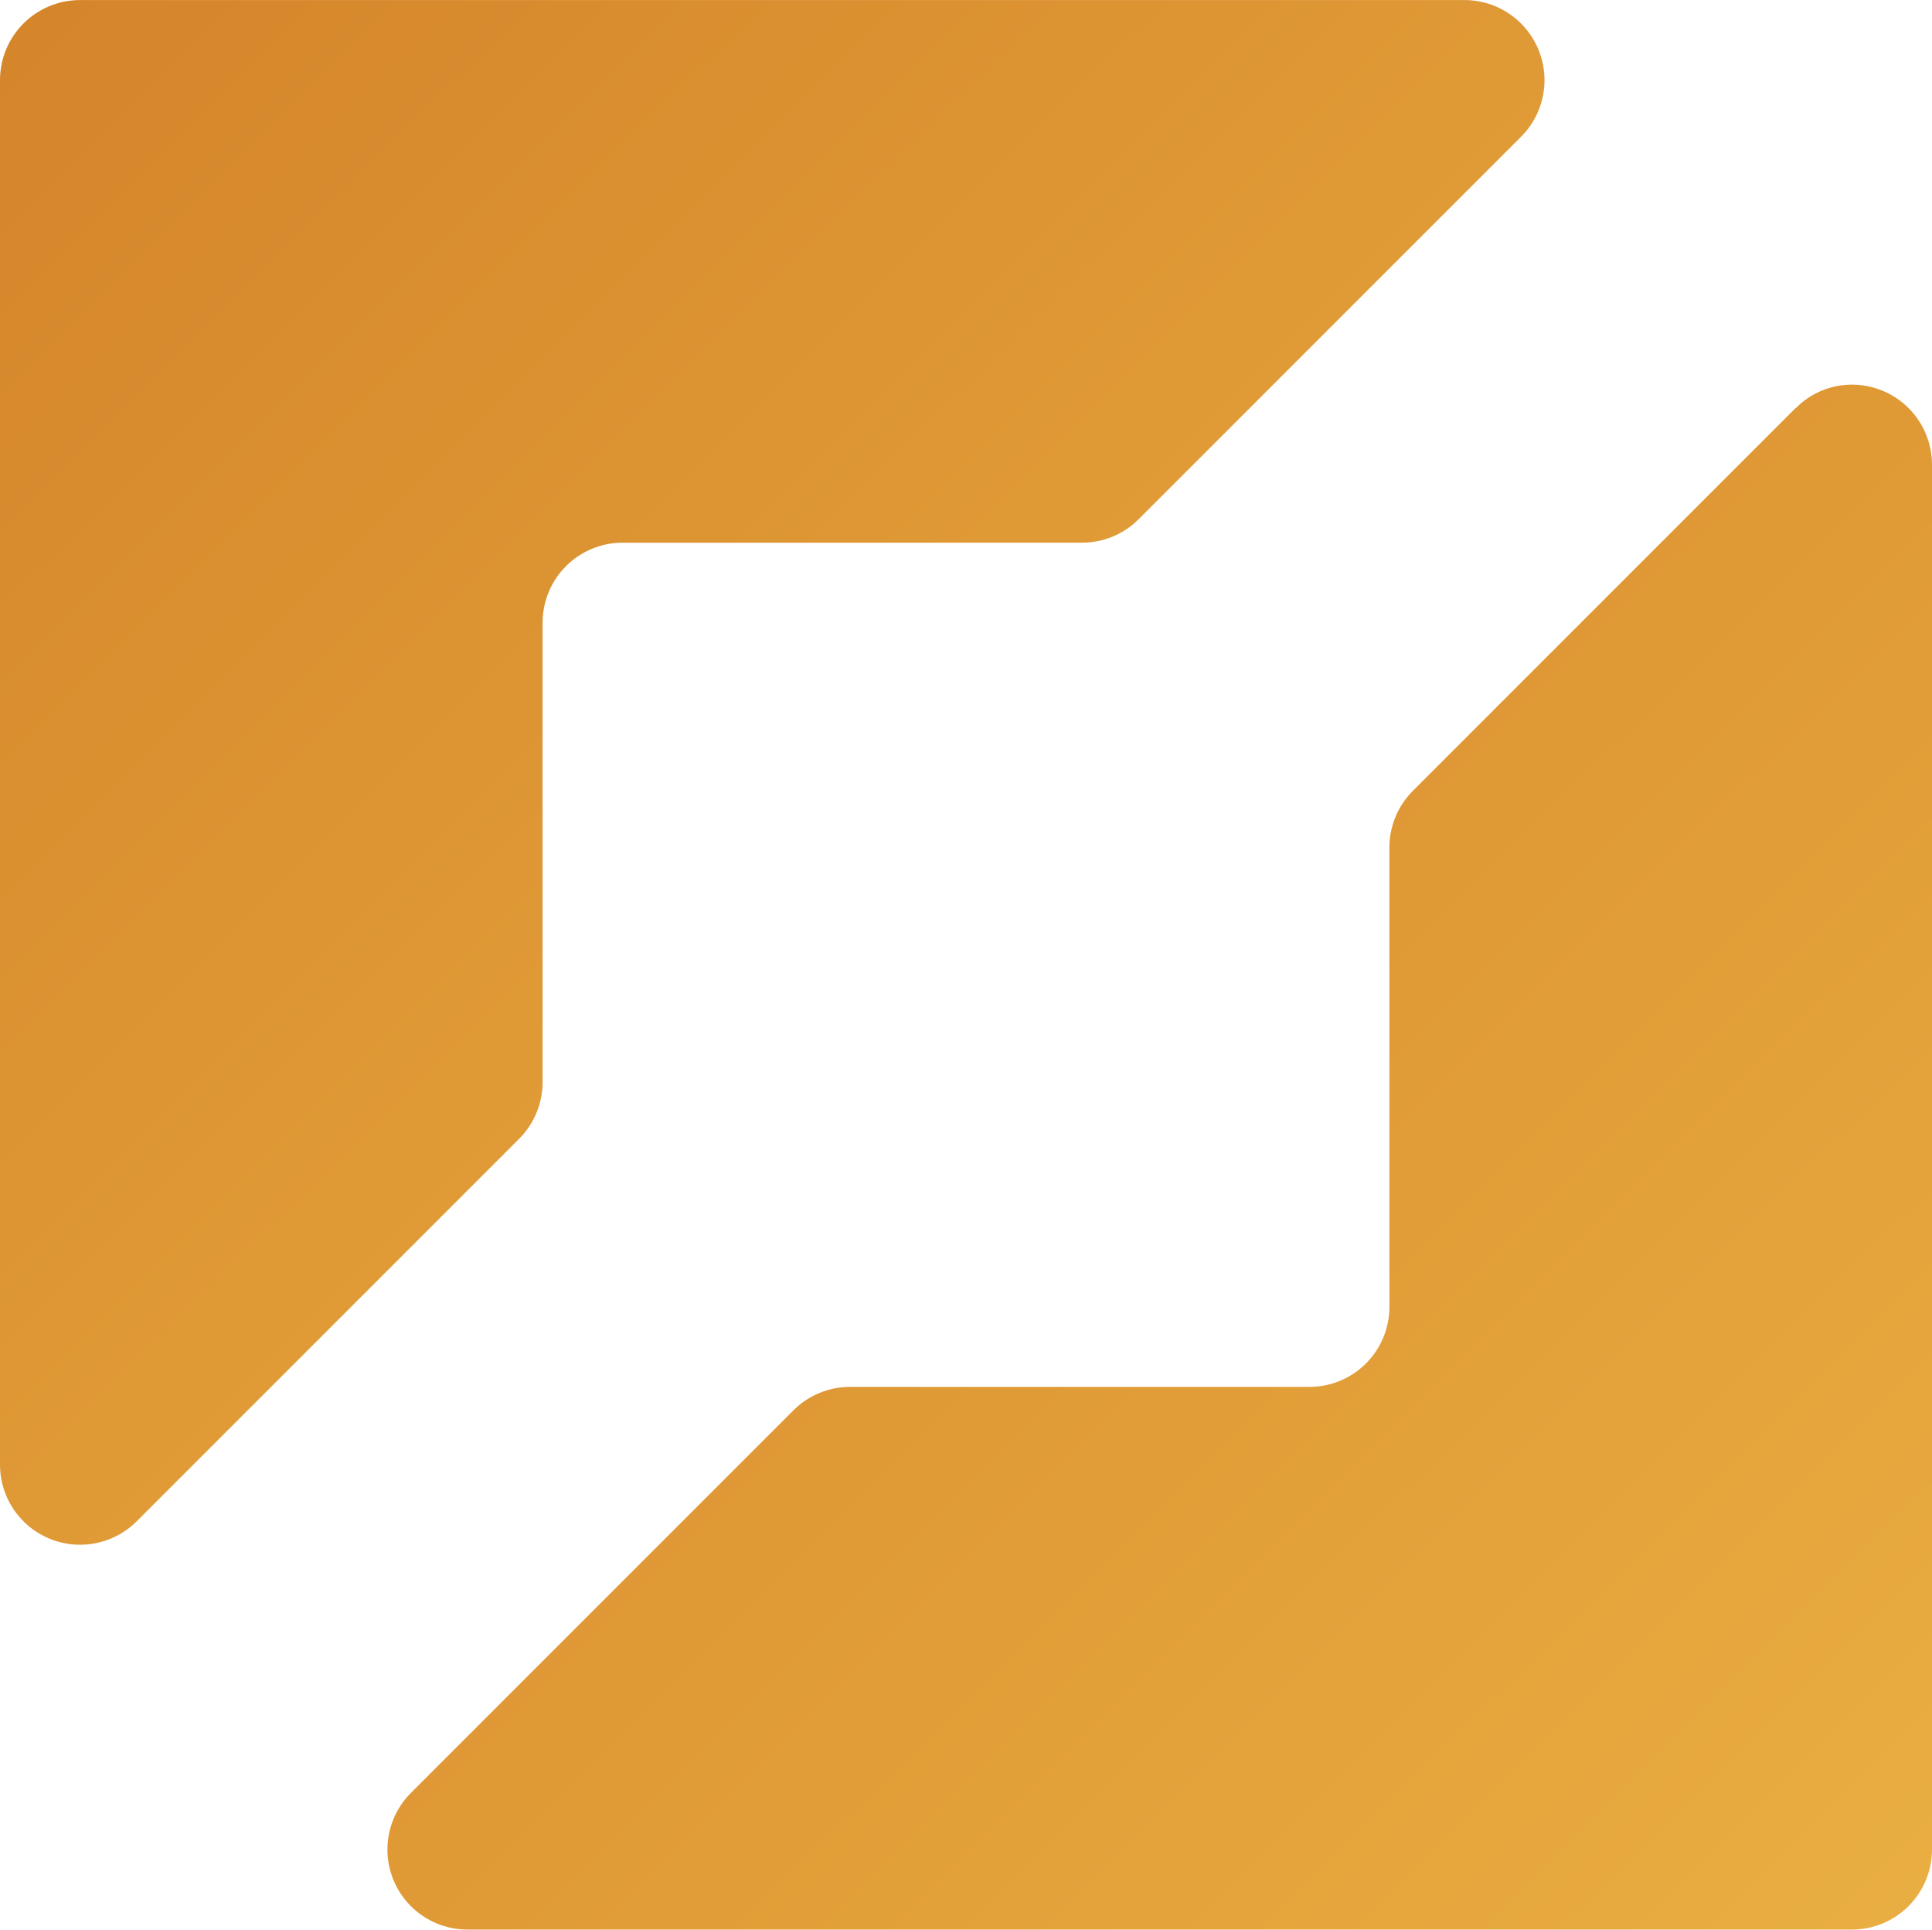 <svg xmlns="http://www.w3.org/2000/svg" xmlns:xlink="http://www.w3.org/1999/xlink" width="38.053" height="38" viewBox="0 0 38.053 38">
  <defs>
    <linearGradient id="linear-gradient" x1="0.497" y1="-0.237" x2="0.494" y2="0.98" gradientUnits="objectBoundingBox">
      <stop offset="0" stop-color="#d07a24"/>
      <stop offset="1" stop-color="#e9ae41"/>
    </linearGradient>
    <clipPath id="clip-path">
      <path id="Path_18" data-name="Path 18" d="M44.694,17.305l-7.534,7.534a1.576,1.576,0,0,0-.462,1.115V35a1.576,1.576,0,0,1-1.577,1.577H26.074a1.577,1.577,0,0,0-1.115.462l-7.534,7.534a1.576,1.576,0,0,0,1.114,2.691H45.809a1.577,1.577,0,0,0,1.576-1.577V18.42A1.576,1.576,0,0,0,45.8,16.84a1.544,1.544,0,0,0-1.1.465" transform="translate(-16.961 -16.84)" fill="url(#linear-gradient)"/>
    </clipPath>
    <clipPath id="clip-path-2">
      <path id="Path_19" data-name="Path 19" d="M10.687,0H1.577A1.577,1.577,0,0,0,0,1.576V28.844a1.577,1.577,0,0,0,2.691,1.115l7.534-7.534a1.576,1.576,0,0,0,.462-1.115V12.262a1.576,1.576,0,0,1,1.577-1.576h9.048a1.575,1.575,0,0,0,1.115-.462L29.96,2.691A1.577,1.577,0,0,0,28.845,0Z" transform="translate(0 0.001)" fill="url(#linear-gradient)"/>
    </clipPath>
  </defs>
  <g id="f-logo" style="isolation: isolate">
    <g id="Group_12" data-name="Group 12" transform="translate(7.629 7.575)">
      <g id="Group_11" data-name="Group 11" clip-path="url(#clip-path)">
        <rect id="Rectangle_23" data-name="Rectangle 23" width="43.398" height="43.401" transform="matrix(0.704, -0.71, 0.71, 0.704, -15.74, 15.335)" fill="url(#linear-gradient)"/>
      </g>
    </g>
    <g id="Group_14" data-name="Group 14">
      <g id="Group_13" data-name="Group 13" clip-path="url(#clip-path-2)">
        <rect id="Rectangle_24" data-name="Rectangle 24" width="43.774" height="43.774" transform="translate(-15.476 15.601) rotate(-45.23)" fill="url(#linear-gradient)"/>
      </g>
    </g>
  </g>
</svg>
